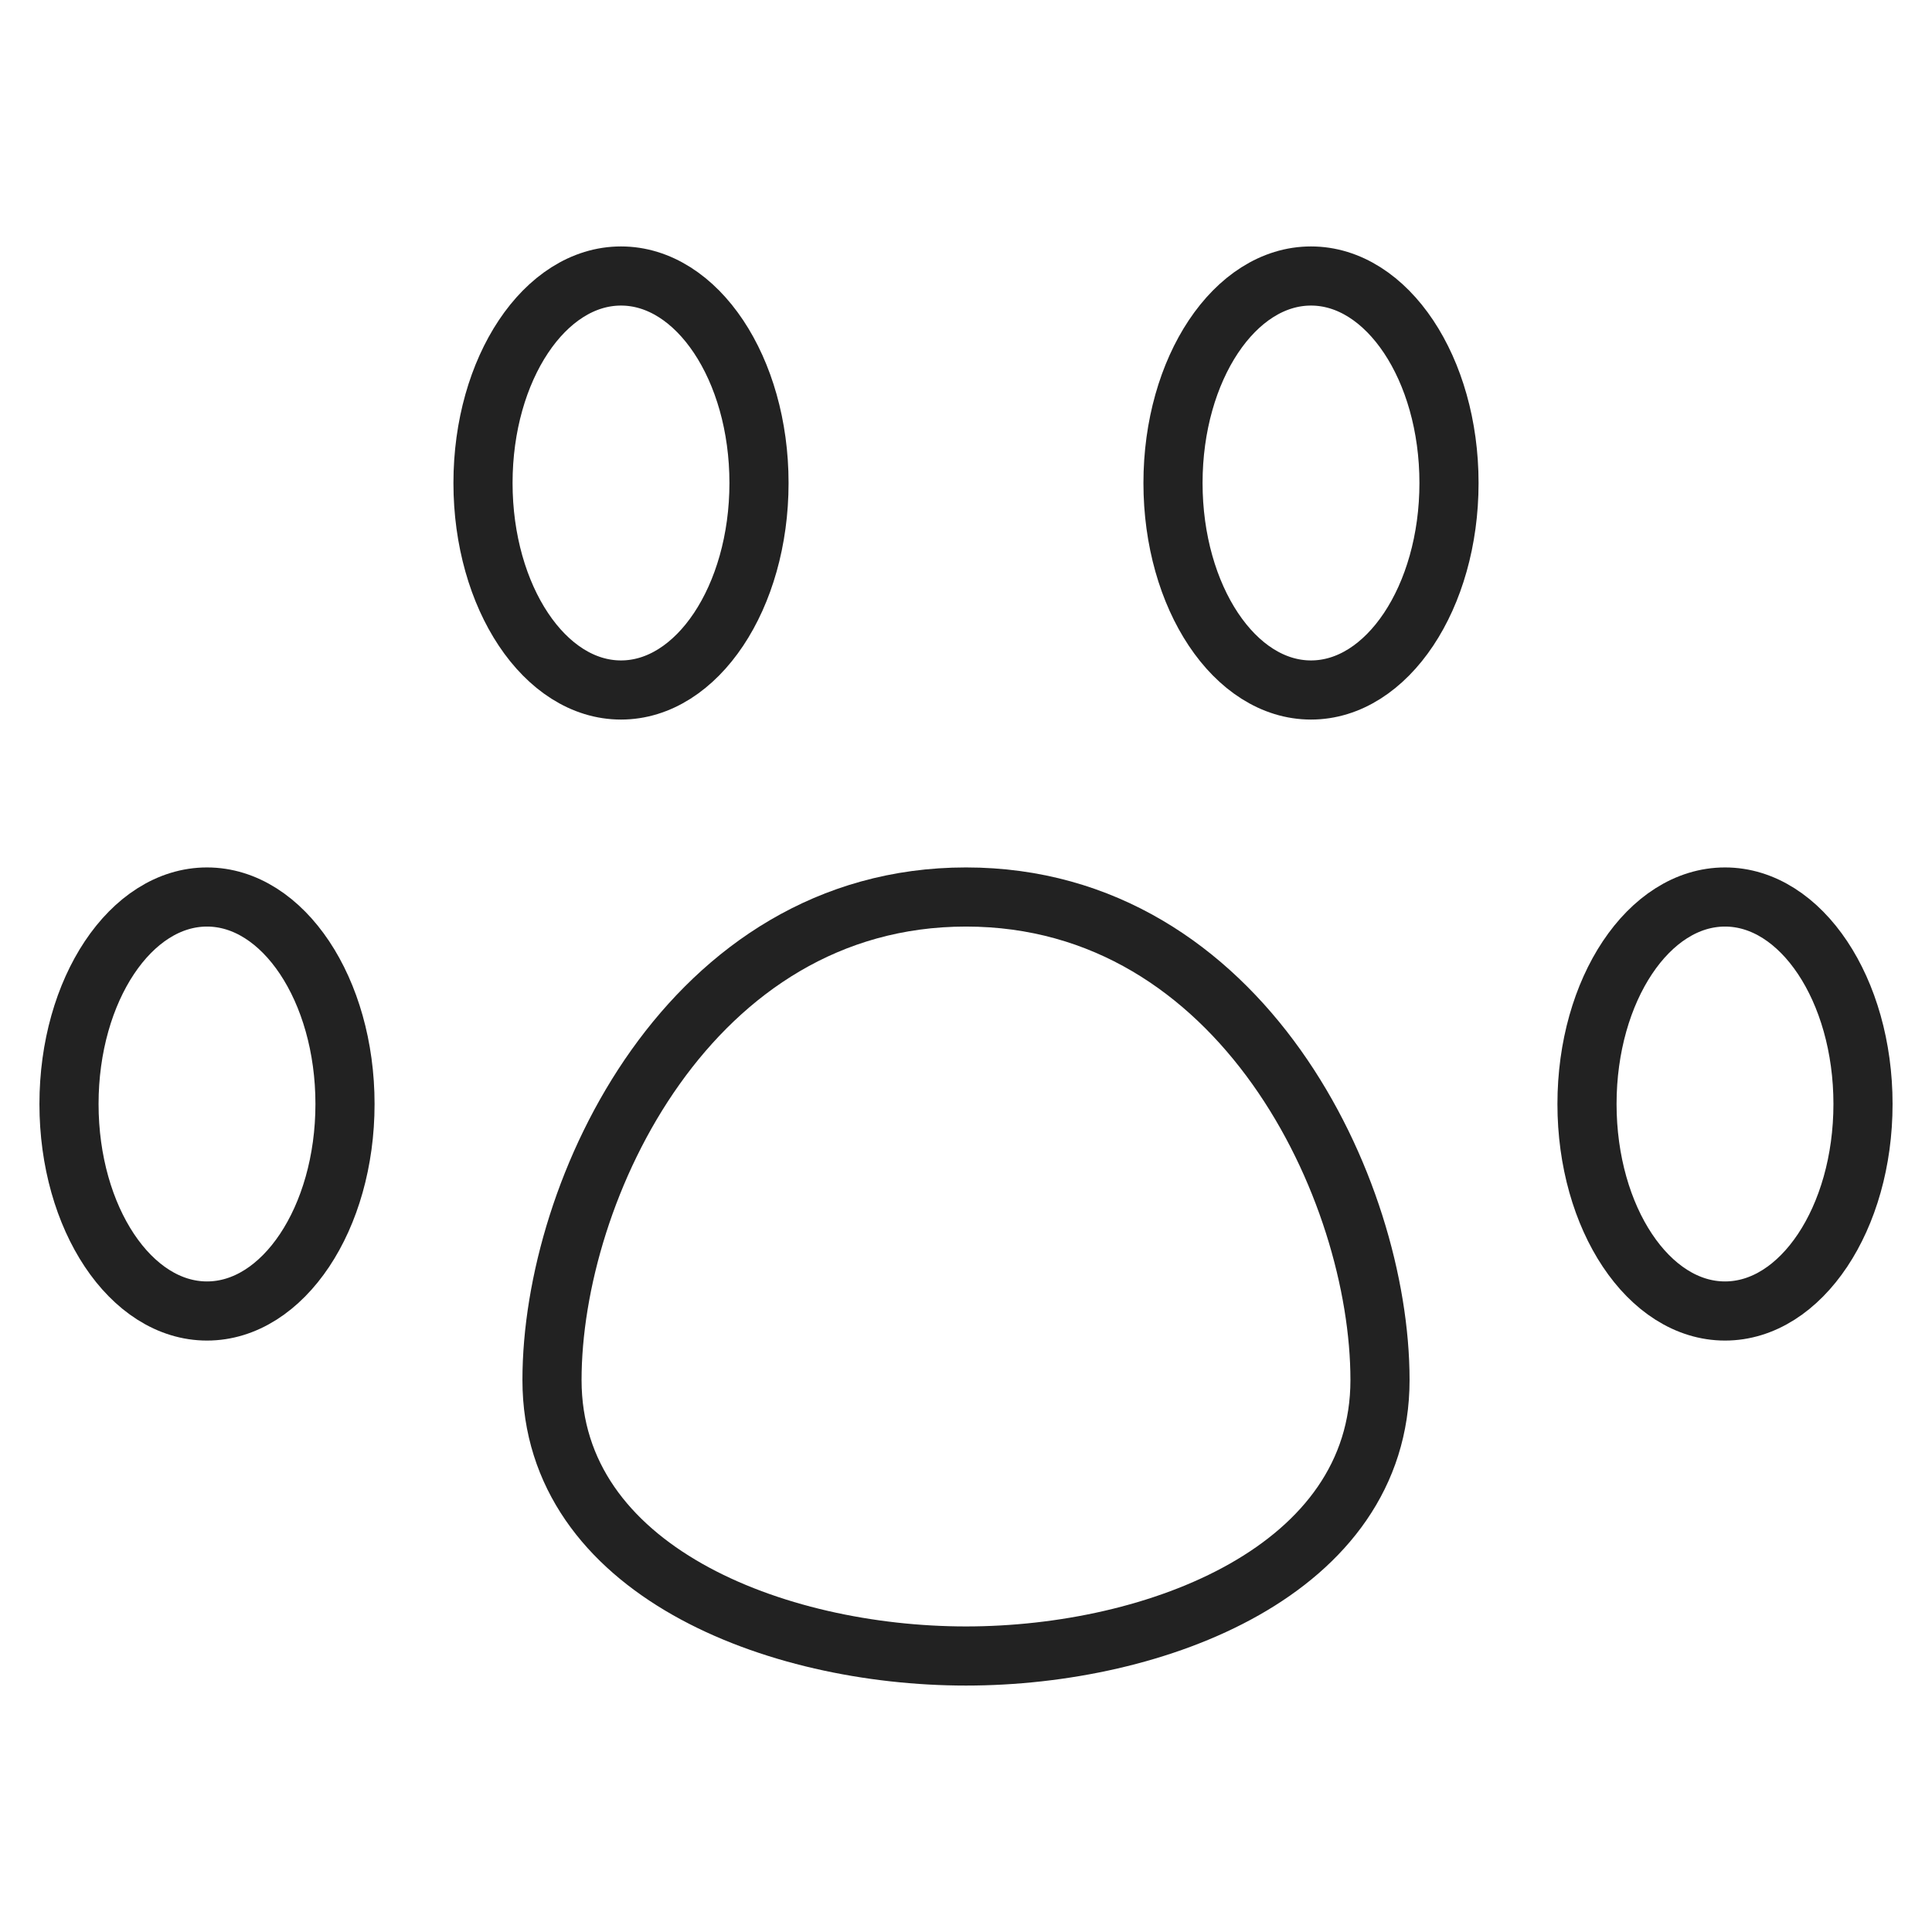 <svg width="56" height="56" viewBox="0 0 56 56" fill="none" xmlns="http://www.w3.org/2000/svg">
<path d="M6 38C8.209 38 10 35.314 10 32C10 28.686 8.209 26 6 26C3.791 26 2 28.686 2 32C2 35.314 3.791 38 6 38Z" stroke="#222222" stroke-width="1.714" stroke-linecap="round" stroke-linejoin="round"/>
<path d="M18 20C20.209 20 22 17.314 22 14C22 10.686 20.209 8 18 8C15.791 8 14 10.686 14 14C14 17.314 15.791 20 18 20Z" stroke="#222222" stroke-width="1.714" stroke-linecap="round" stroke-linejoin="round"/>
<path d="M38 20C40.209 20 42 17.314 42 14C42 10.686 40.209 8 38 8C35.791 8 34 10.686 34 14C34 17.314 35.791 20 38 20Z" stroke="#222222" stroke-width="1.714" stroke-linecap="round" stroke-linejoin="round"/>
<path d="M50 38C52.209 38 54 35.314 54 32C54 28.686 52.209 26 50 26C47.791 26 46 28.686 46 32C46 35.314 47.791 38 50 38Z" stroke="#222222" stroke-width="1.714" stroke-linecap="round" stroke-linejoin="round"/>
<path d="M40 40C40 45.52 33.52 48 28 48C22.48 48 16 45.52 16 40C16 34.48 20 26 28 26C36 26 40 34.48 40 40Z" stroke="#222222" stroke-width="1.714" stroke-linecap="round" stroke-linejoin="round"/>
</svg>
